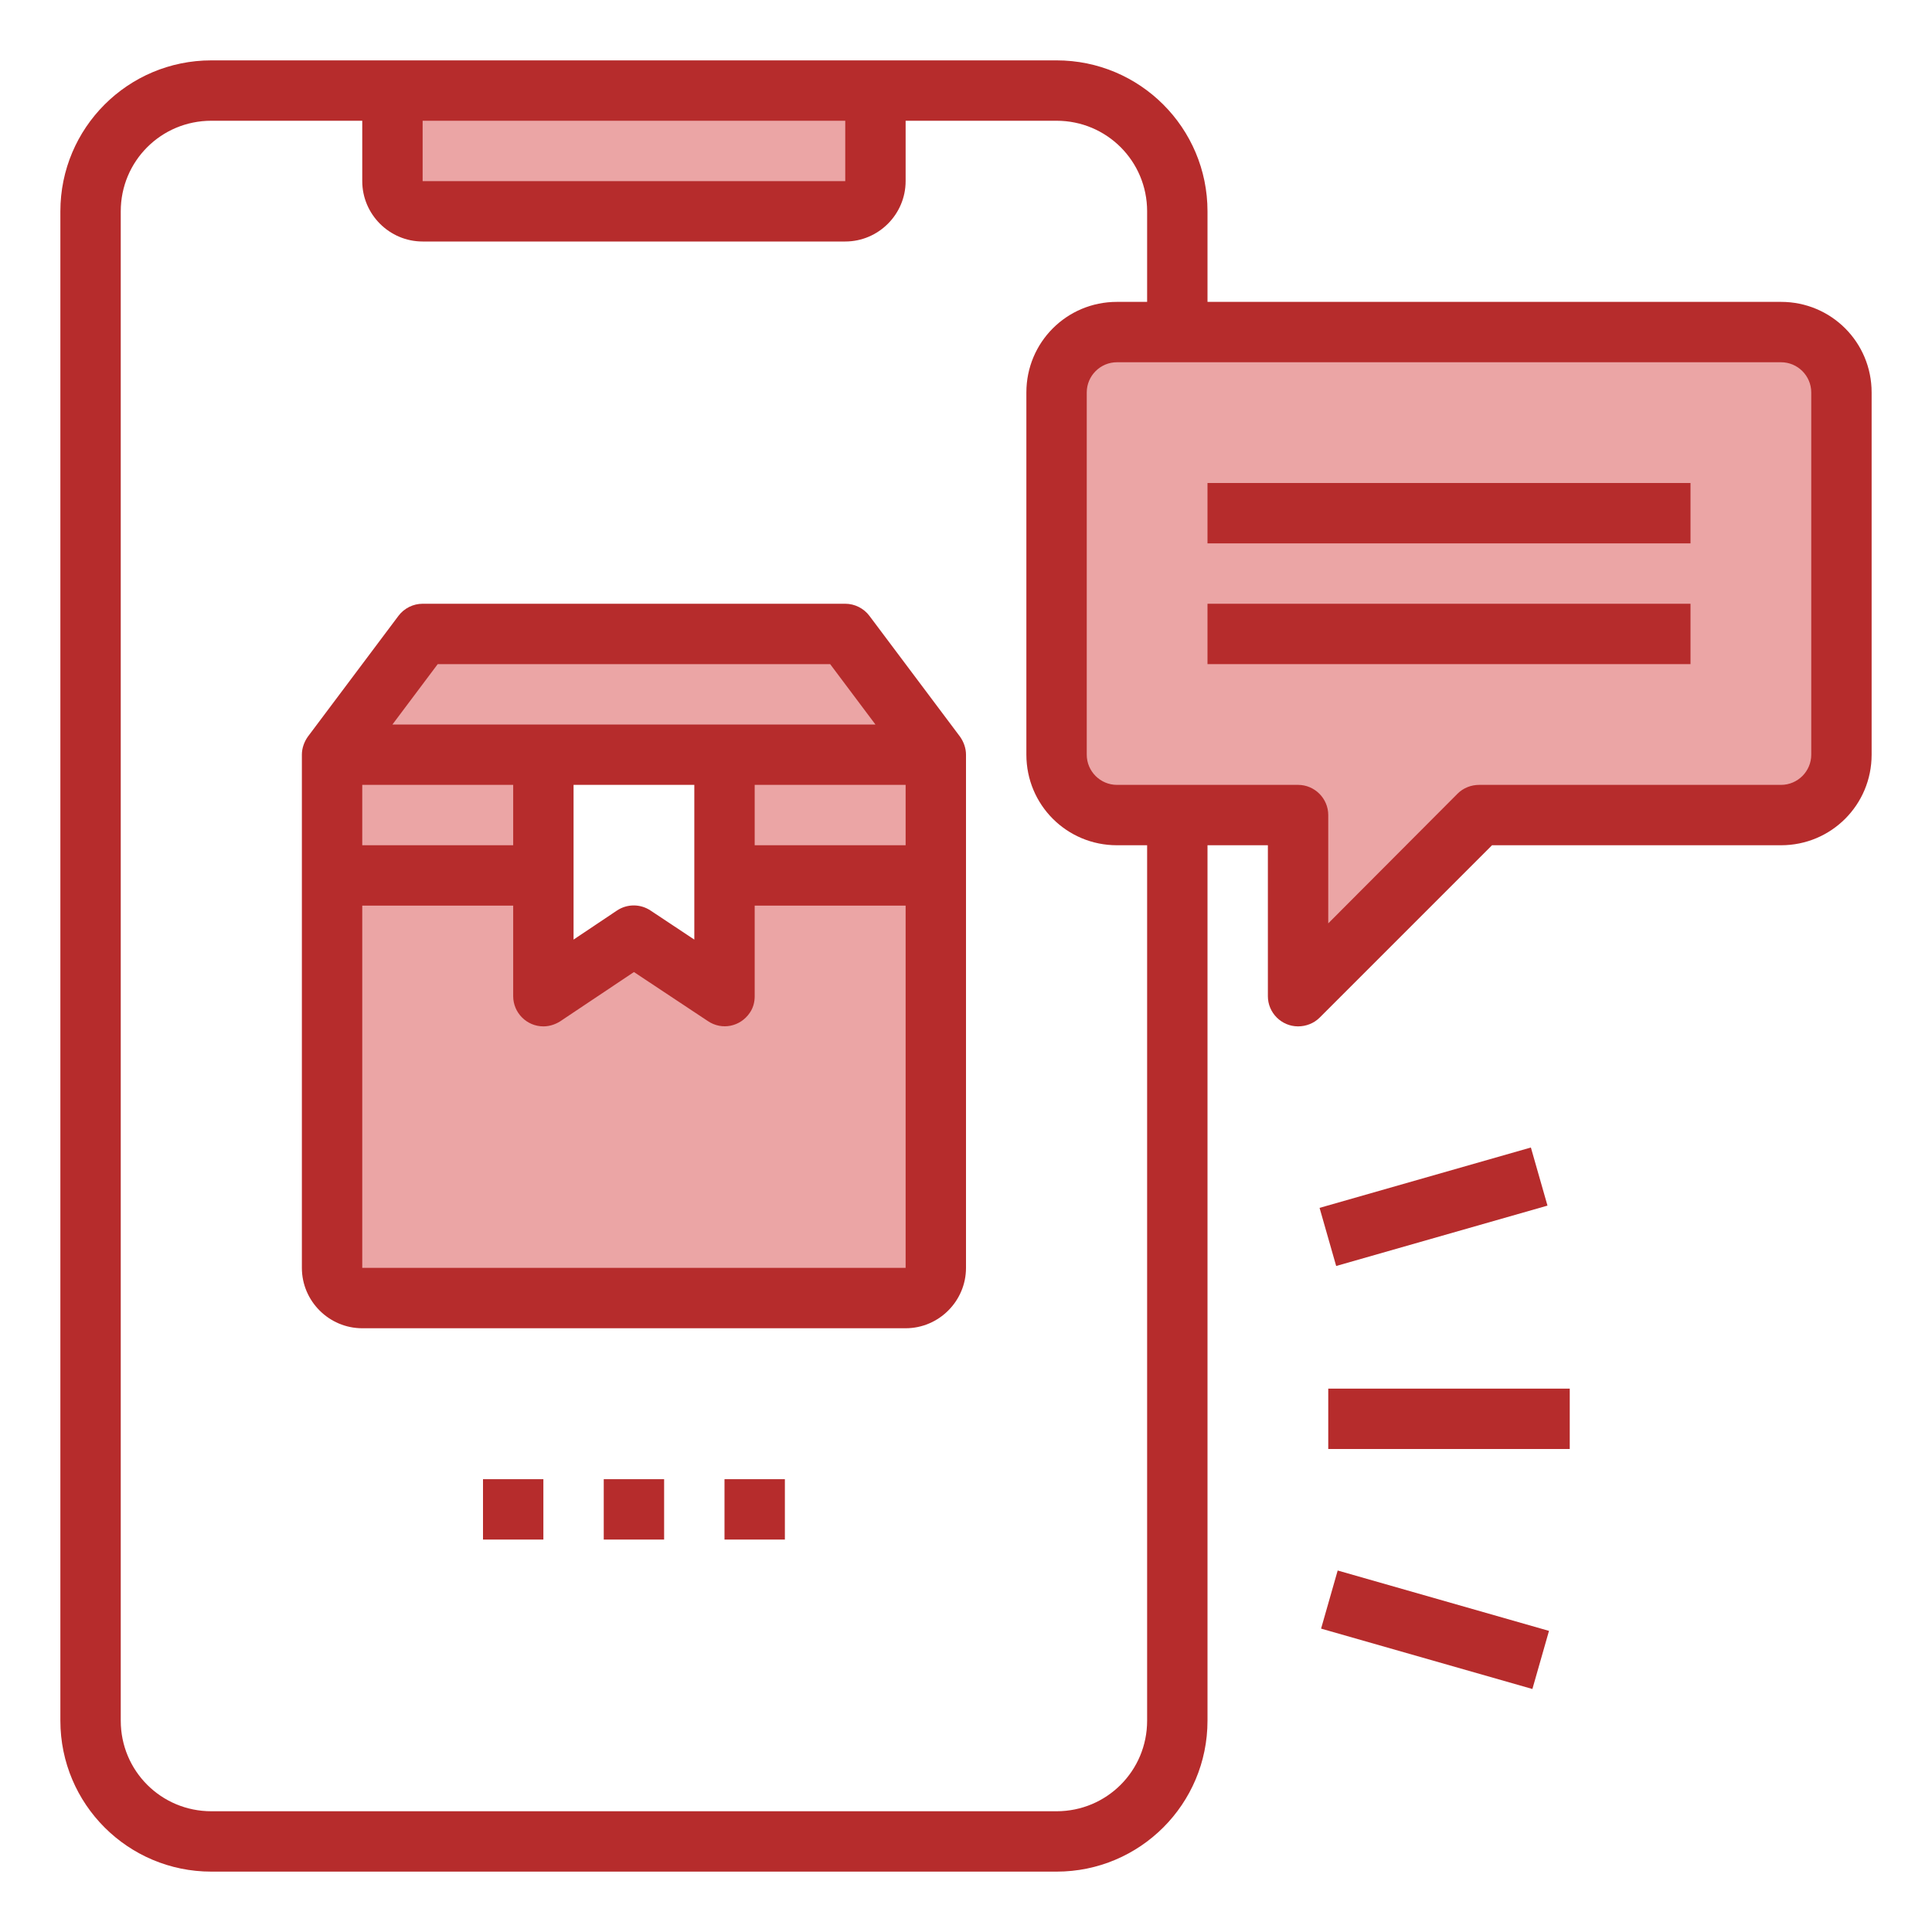 <?xml version="1.0" encoding="utf-8"?>
<!-- Generator: Adobe Illustrator 21.0.2, SVG Export Plug-In . SVG Version: 6.00 Build 0)  -->
<svg version="1.1" id="Layer_1" xmlns="http://www.w3.org/2000/svg" xmlns:xlink="http://www.w3.org/1999/xlink" x="0px" y="0px"
	 viewBox="0 0 512 512" style="enable-background:new 0 0 512 512;" xml:space="preserve">
<style type="text/css">
	.st0{fill:#EBA5A5;}
	.st1{fill:#B62C2C;}
</style>
<g id="Mobile_App-Shipping-Tracking">
	<path class="st0" d="M472,88H296c-8.8,0-16,7.2-16,16v96c0,8.8,7.2,16,16,16h48v48l48-48h80c8.8,0,16-7.2,16-16v-96
		C488,95.2,480.8,88,472,88z"/>
	<path class="st0" d="M248,232v104c0,4.4-3.6,8-8,8H96c-4.4,0-8-3.6-8-8V232h56v32l24-16l24,16v-32H248z"/>
	<path class="st0" d="M192,200h56v32h-56V200z"/>
	<path class="st0" d="M224,168l24,32h-56h-48H88l24-32H224z"/>
	<path class="st0" d="M232,24v24c0,4.4-3.6,8-8,8H112c-4.4,0-8-3.6-8-8V24H232z"/>
	<path class="st0" d="M88,200h56v32H88V200z"/>
	<g>
		<path class="st1" d="M230.4,163.2c-1.5-2-3.9-3.2-6.4-3.2H112c-2.5,0-4.9,1.2-6.4,3.2l-24,32c-1,1.4-1.6,3.1-1.6,4.8v136
			c0,8.8,7.2,16,16,16h144c8.8,0,16-7.2,16-16V200c0-1.7-0.6-3.4-1.6-4.8L230.4,163.2z M116,176h104l12,16H104L116,176z M136,224H96
			v-16h40V224z M152,208h32v41l-11.6-7.7c-2.7-1.8-6.2-1.8-8.9,0L152,249V208z M200,208h40v16h-40V208z M96,336v-96h40v24
			c0,4.4,3.6,8,8,8c1.6,0,3.1-0.5,4.4-1.3l19.6-13.1l19.6,13c3.7,2.5,8.6,1.5,11.1-2.2c0.9-1.3,1.3-2.8,1.3-4.4v-24h40v96H96z"/>
		<path class="st1" d="M472,80H320V56c0-22.1-17.9-40-40-40H56c-22.1,0-40,17.9-40,40v400c0,22.1,17.9,40,40,40h224
			c22.1,0,40-17.9,40-40V224h16v40c0,4.4,3.6,8,8,8c2.1,0,4.2-0.8,5.7-2.3l45.7-45.7H472c13.3,0,24-10.7,24-24v-96
			C496,90.7,485.3,80,472,80z M112,32h112v16H112V32z M304,456c0,13.3-10.7,24-24,24H56c-13.3,0-24-10.7-24-24V56
			c0-13.3,10.7-24,24-24h40v16c0,8.8,7.2,16,16,16h112c8.8,0,16-7.2,16-16V32h40c13.3,0,24,10.7,24,24v24h-8c-13.3,0-24,10.7-24,24
			v96c0,13.3,10.7,24,24,24h8V456z M480,200c0,4.4-3.6,8-8,8h-80c-2.1,0-4.2,0.8-5.7,2.3L352,244.7V216c0-4.4-3.6-8-8-8h-48
			c-4.4,0-8-3.6-8-8v-96c0-4.4,3.6-8,8-8h176c4.4,0,8,3.6,8,8V200z"/>
		<path class="st1" d="M320,128h128v16H320V128z"/>
		<path class="st1" d="M320,160h128v16H320V160z"/>
		<path class="st1" d="M352,368h64v16h-64V368z"/>
		<path class="st1" d="M349.7,320.1l56-16l4.4,15.4l-56,16L349.7,320.1z"/>
		<path class="st1" d="M350.1,431.6l4.4-15.4l56,16l-4.4,15.4L350.1,431.6z"/>
		<path class="st1" d="M128,392h16v16h-16V392z"/>
		<path class="st1" d="M160,392h16v16h-16V392z"/>
		<path class="st1" d="M192,392h16v16h-16V392z"/>
	</g>
</g>
</svg>
